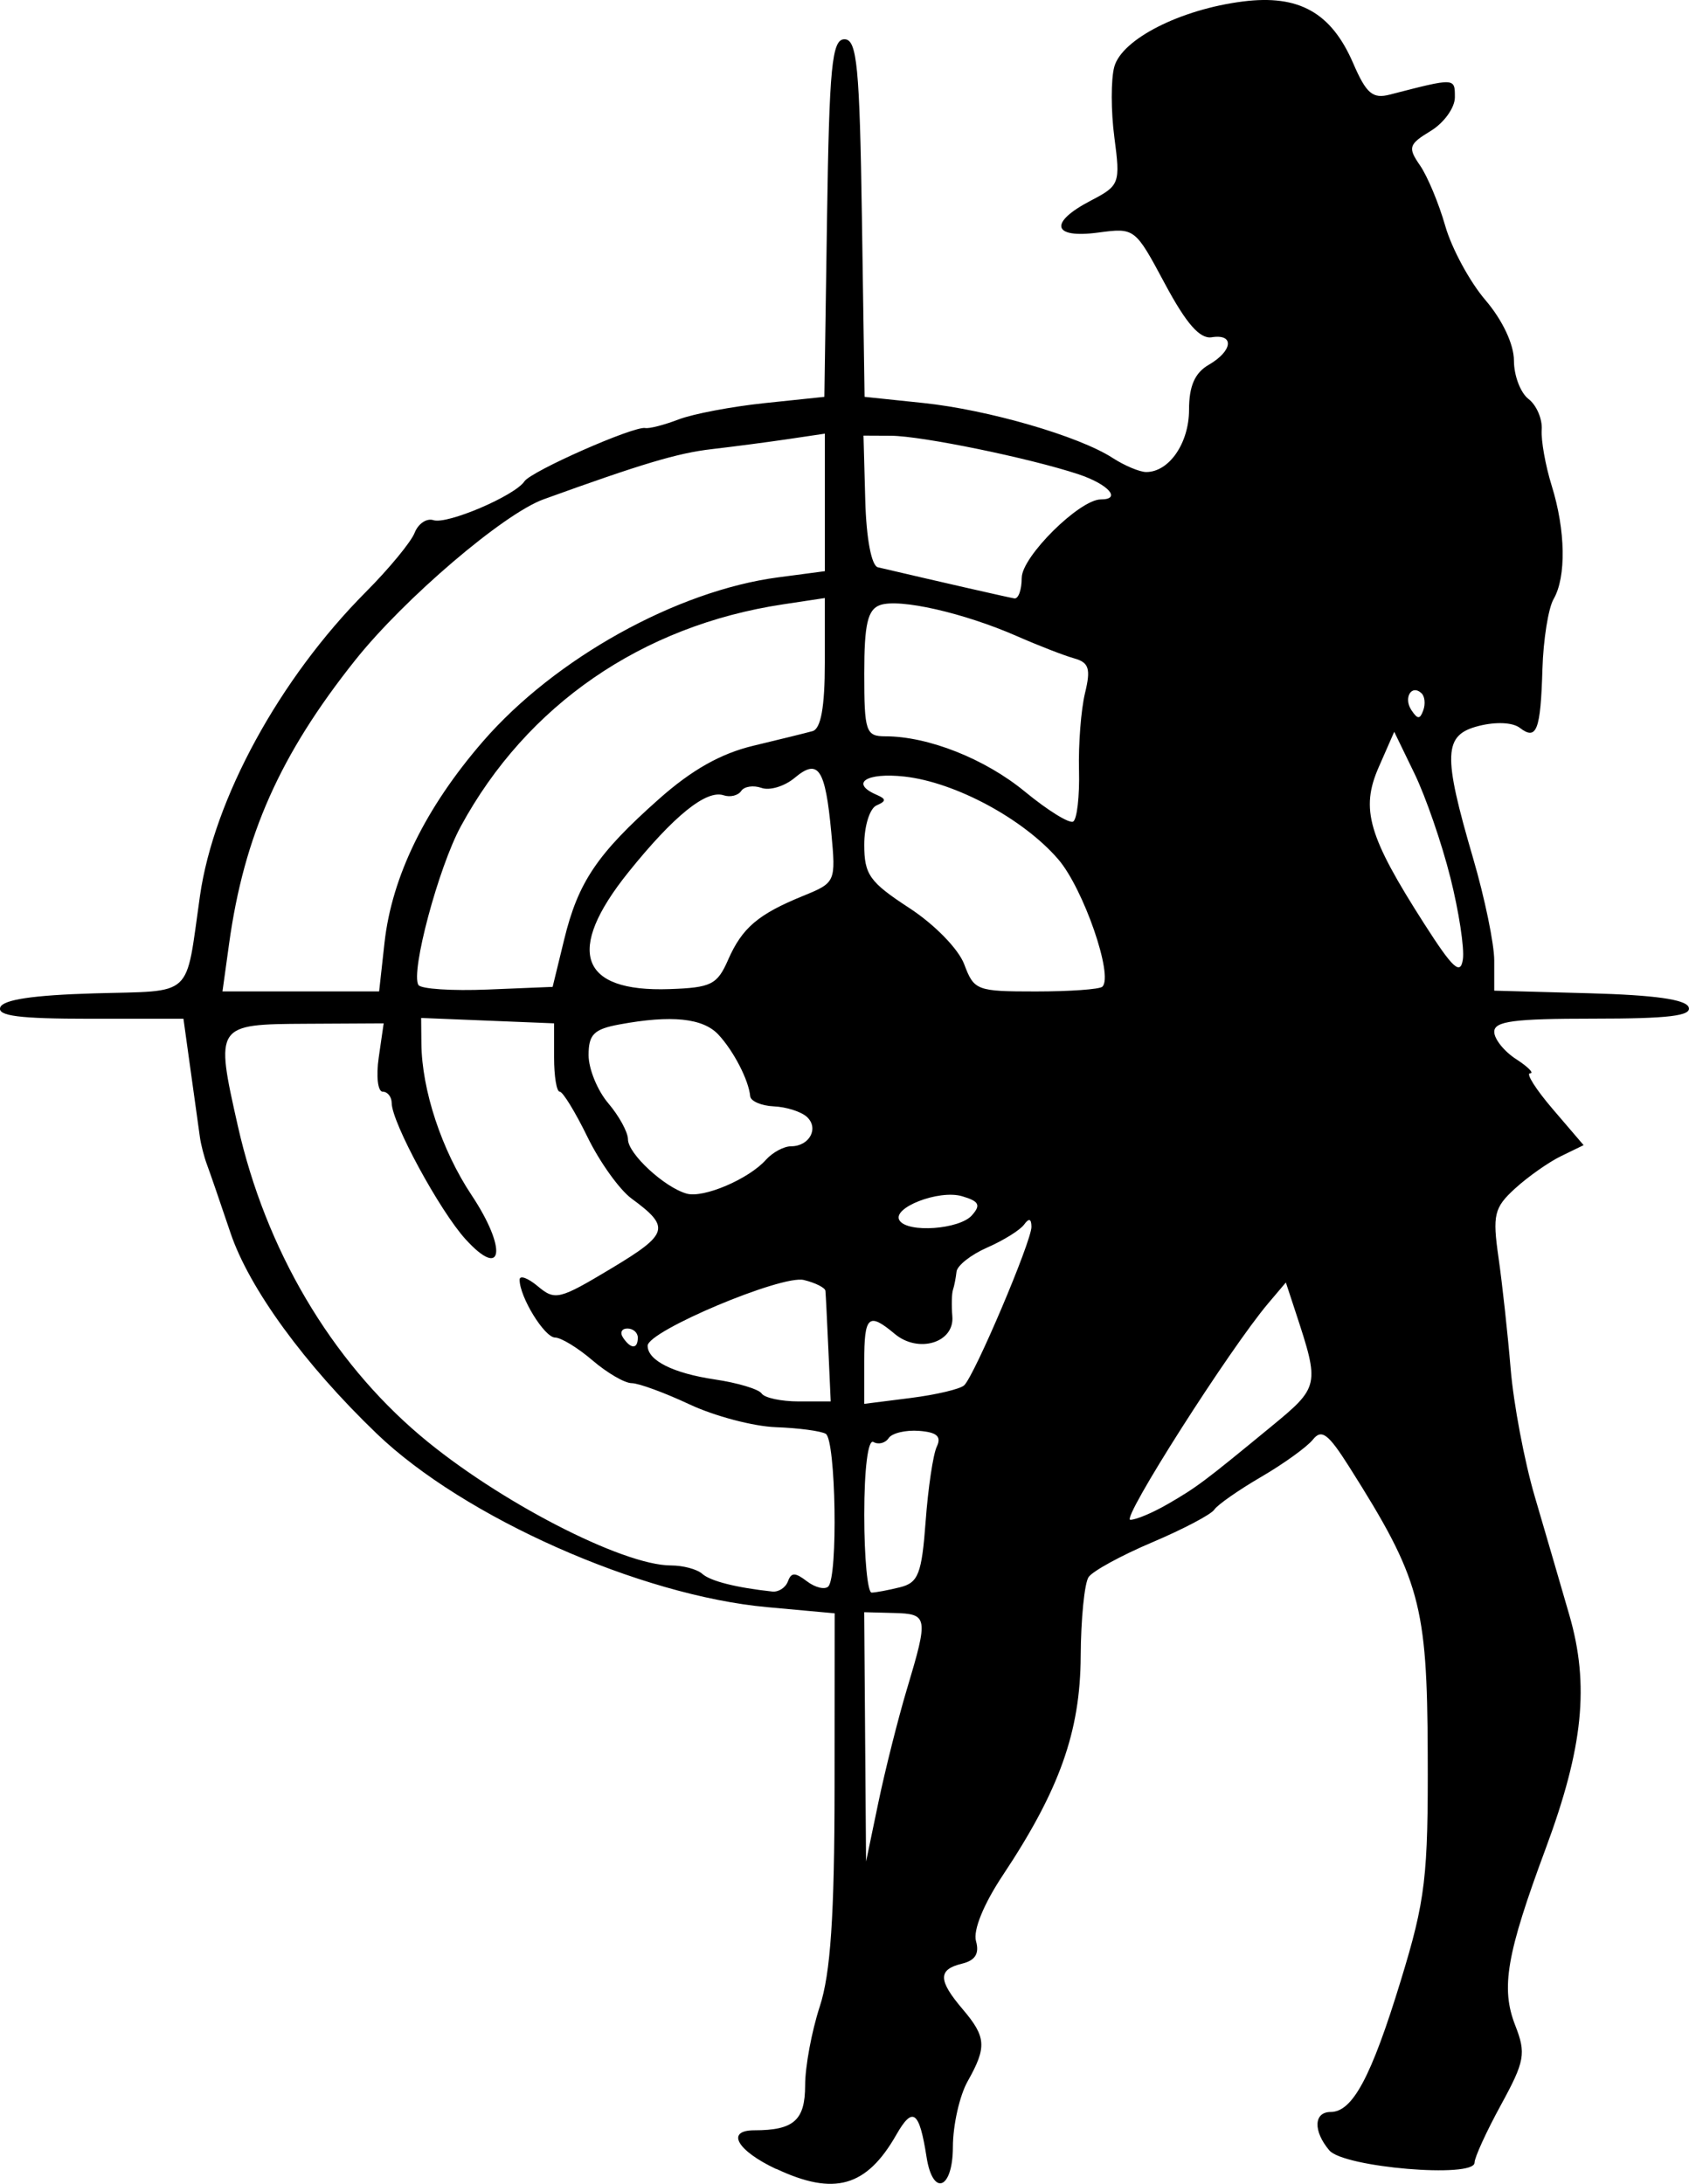 <?xml version="1.0" encoding="UTF-8" standalone="no"?>
<svg
   xmlns:dc="http://purl.org/dc/elements/1.1/"
   xmlns:cc="http://creativecommons.org/ns#"
   xmlns:rdf="http://www.w3.org/1999/02/22-rdf-syntax-ns#"
   xmlns:svg="http://www.w3.org/2000/svg"
   xmlns="http://www.w3.org/2000/svg"
   xmlns:sodipodi="http://sodipodi.sourceforge.net/DTD/sodipodi-0.dtd"
   xmlns:inkscape="http://www.inkscape.org/namespaces/inkscape"
   inkscape:version="1.0 (4035a4fb49, 2020-05-01)"
   sodipodi:docname="тир.svg"
   id="svg12"
   viewBox="0 0 65.258 84.389"
   style="clip-rule:evenodd;fill-rule:evenodd;image-rendering:optimizeQuality;shape-rendering:geometricPrecision;text-rendering:geometricPrecision"
   version="1.1"
   height="27.649mm"
   width="21.38mm"
   xml:space="preserve"><sodipodi:namedview
   inkscape:current-layer="svg12"
   inkscape:window-maximized="1"
   inkscape:window-y="-6"
   inkscape:window-x="-6"
   inkscape:cy="66.786334"
   inkscape:cx="54.097073"
   inkscape:zoom="3.1941166"
   showgrid="false"
   id="namedview14"
   inkscape:window-height="1018"
   inkscape:window-width="1920"
   inkscape:pageshadow="2"
   inkscape:pageopacity="0"
   guidetolerance="10"
   gridtolerance="10"
   objecttolerance="10"
   borderopacity="1"
   bordercolor="#666666"
   pagecolor="#ffffff" />
 <defs
   id="defs4">
  <style
   id="style2"
   type="text/css">
   <![CDATA[
    .fil0 {fill:black;fill-rule:nonzero}
   ]]>
  </style>
 </defs>
 <g
   transform="translate(-10.063,-21.976)"
   id="Слой_x0020_1">
  
  <path
   d="m 1.898,36.23 -0.012,0.004 c 0.002,0.02 0.003,0.024 0.006,0.037 l 0.008,0.016 c 0.003,-0.019 -0.003,-0.038 -0.002,-0.057 z m 3.77,3.471 c -0.033,-5e-5 -0.07,0.014 -0.111,0.037 7.59e-5,0.009 -0.002,0.017 -0.002,0.025 0.038,-0.021 0.075,-0.042 0.113,-0.062 z m -0.111,0.037 c -8.15e-5,-0.009 -7.4e-6,-0.018 0,-0.027 -0.172,0.019 -0.343,0.04 -0.514,0.076 -0.451,0.065 -1.016,0.139 -1.576,0.219 l 0.139,0.328 c 0.035,-0.038 0.061,-0.086 0.1,-0.121 0.376,-0.336 1.166,-0.31 1.783,-0.43 0.023,-0.02 0.028,-0.022 0.068,-0.045 z m -0.068,0.045 c -0.025,0.021 -0.067,0.054 -0.041,0.039 0.034,-0.021 0.071,-0.037 0.105,-0.057 -0.023,0.005 -0.041,0.013 -0.064,0.018 z m 4.039,3.436 c -0.067,0.016 -0.132,0.037 -0.199,0.053 -0.013,0.005 -0.027,0.006 -0.039,0.012 -0.016,0.007 -0.02,0.028 -0.025,0.047 z"
   transform="matrix(0.808,0,0,0.808,-1.517,-3.416)"
   style="stroke-width:1.238"
   id="polygon9" />
 </g>
<path
   id="path105"
   d="m 29.989,83.811 c -1.517,-0.714 -1.96,-1.496 -0.846,-1.496 1.528,0 1.965,-0.387 1.965,-1.742 0,-0.723 0.255,-2.092 0.566,-3.043 0.416,-1.269 0.568,-3.516 0.571,-8.46 l 0.004,-6.732 -2.607,-0.238 c -4.915,-0.448 -11.716,-3.469 -15.081,-6.699 -2.794,-2.682 -4.933,-5.618 -5.656,-7.765 -0.391,-1.162 -0.8,-2.35 -0.909,-2.64 -0.109,-0.29 -0.231,-0.766 -0.272,-1.056 -0.041,-0.29 -0.201,-1.439 -0.355,-2.552 l -0.281,-2.024 h -3.618 c -2.725,0 -3.579,-0.109 -3.46,-0.44 0.107,-0.299 1.269,-0.472 3.618,-0.541 3.909,-0.114 3.524,0.24 4.098,-3.766 0.537,-3.749 3.069,-8.388 6.41,-11.745 0.897,-0.902 1.745,-1.93 1.884,-2.285 0.139,-0.355 0.466,-0.575 0.728,-0.489 0.528,0.174 3.142,-0.942 3.514,-1.5 0.265,-0.396 4.232,-2.146 4.67,-2.06 0.153,0.03 0.734,-0.12 1.289,-0.333 0.556,-0.213 2.05,-0.497 3.32,-0.63 l 2.31,-0.242 0.103,-6.909 c 0.087,-5.864 0.189,-6.909 0.674,-6.909 0.484,0 0.586,1.045 0.674,6.909 l 0.103,6.909 2.267,0.237 c 2.51,0.263 6.014,1.28 7.314,2.122 0.463,0.3 1.049,0.546 1.301,0.546 0.885,0 1.654,-1.119 1.654,-2.405 0,-0.917 0.223,-1.428 0.761,-1.738 0.929,-0.537 1.001,-1.207 0.115,-1.065 -0.459,0.073 -0.982,-0.525 -1.807,-2.065 -1.159,-2.166 -1.163,-2.168 -2.587,-1.979 -1.77,0.235 -1.908,-0.387 -0.275,-1.237 1.112,-0.579 1.143,-0.662 0.908,-2.442 -0.134,-1.013 -0.135,-2.239 -0.004,-2.724 0.29,-1.071 2.552,-2.221 4.971,-2.528 2.16,-0.274 3.412,0.427 4.258,2.383 0.509,1.178 0.753,1.387 1.417,1.216 2.536,-0.654 2.514,-0.655 2.514,0.104 0,0.404 -0.422,0.99 -0.937,1.302 -0.848,0.514 -0.887,0.641 -0.411,1.328 0.289,0.418 0.728,1.471 0.976,2.339 0.248,0.868 0.946,2.159 1.552,2.867 0.659,0.77 1.102,1.711 1.102,2.339 0,0.578 0.253,1.245 0.563,1.483 0.31,0.238 0.539,0.772 0.51,1.187 -0.029,0.415 0.145,1.389 0.386,2.163 0.537,1.724 0.567,3.528 0.073,4.381 -0.203,0.351 -0.397,1.569 -0.431,2.705 -0.071,2.372 -0.224,2.77 -0.872,2.272 -0.276,-0.212 -0.917,-0.243 -1.583,-0.076 -1.372,0.345 -1.404,1.079 -0.222,5.119 0.448,1.532 0.815,3.308 0.815,3.948 v 1.163 l 3.678,0.101 c 2.523,0.069 3.727,0.239 3.835,0.541 0.119,0.333 -0.779,0.44 -3.678,0.44 -3.089,0 -3.835,0.099 -3.835,0.508 0,0.279 0.38,0.755 0.845,1.056 0.465,0.301 0.707,0.548 0.539,0.548 -0.169,0 0.228,0.625 0.881,1.388 l 1.188,1.388 -0.871,0.424 c -0.479,0.233 -1.278,0.795 -1.776,1.25 -0.811,0.74 -0.878,1.019 -0.64,2.677 0.146,1.018 0.357,2.953 0.469,4.301 0.112,1.348 0.531,3.566 0.932,4.929 0.401,1.363 1.002,3.427 1.337,4.585 0.779,2.695 0.534,5.11 -0.913,9.005 -1.518,4.088 -1.744,5.398 -1.18,6.841 0.425,1.087 0.371,1.386 -0.551,3.073 -0.562,1.028 -1.021,2.032 -1.021,2.232 0,0.612 -5.053,0.185 -5.611,-0.474 -0.63,-0.745 -0.604,-1.484 0.051,-1.484 0.848,0 1.571,-1.353 2.707,-5.066 0.96,-3.138 1.063,-4.005 1.044,-8.802 -0.022,-5.746 -0.293,-6.731 -3.04,-11.071 -0.806,-1.273 -1.061,-1.463 -1.397,-1.042 -0.226,0.283 -1.124,0.931 -1.995,1.439 -0.872,0.508 -1.688,1.078 -1.814,1.267 -0.126,0.189 -1.205,0.757 -2.397,1.262 -1.192,0.505 -2.299,1.11 -2.459,1.343 -0.16,0.233 -0.298,1.613 -0.306,3.065 -0.016,2.909 -0.818,5.161 -3.008,8.456 -0.743,1.117 -1.155,2.13 -1.037,2.547 0.136,0.481 -0.029,0.747 -0.54,0.871 -0.934,0.226 -0.929,0.639 0.025,1.76 0.911,1.071 0.938,1.462 0.193,2.784 -0.313,0.555 -0.569,1.695 -0.571,2.534 -0.002,1.646 -0.776,1.944 -1.018,0.392 -0.278,-1.784 -0.533,-1.972 -1.166,-0.862 -1.152,2.021 -2.397,2.376 -4.642,1.32 z m 5.056,-18.557 c 0.832,-2.783 0.812,-2.895 -0.514,-2.929 l -1.141,-0.03 0.036,4.817 0.036,4.817 0.477,-2.288 c 0.263,-1.259 0.76,-3.233 1.105,-4.387 z m -4.601,-4.151 c 0.128,-0.351 0.276,-0.351 0.732,-0.003 0.315,0.24 0.685,0.333 0.823,0.205 0.384,-0.355 0.297,-5.679 -0.096,-5.904 -0.19,-0.109 -1.057,-0.224 -1.925,-0.255 -0.868,-0.031 -2.367,-0.427 -3.332,-0.879 -0.964,-0.452 -1.972,-0.822 -2.24,-0.822 -0.268,0 -0.948,-0.396 -1.513,-0.88 -0.564,-0.484 -1.215,-0.881 -1.446,-0.883 -0.411,-0.003 -1.371,-1.568 -1.371,-2.234 0,-0.185 0.317,-0.071 0.705,0.254 0.666,0.557 0.824,0.519 2.845,-0.695 2.213,-1.329 2.287,-1.586 0.776,-2.695 -0.465,-0.341 -1.231,-1.411 -1.702,-2.376 -0.471,-0.966 -0.955,-1.756 -1.075,-1.755 -0.12,1.27e-4 -0.217,-0.594 -0.217,-1.32 v -1.32 l -2.568,-0.104 -2.568,-0.104 0.009,0.984 c 0.017,1.806 0.783,4.123 1.938,5.86 1.386,2.085 1.22,3.303 -0.233,1.705 -0.996,-1.096 -2.846,-4.507 -2.852,-5.26 -0.002,-0.242 -0.159,-0.44 -0.348,-0.44 -0.189,0 -0.258,-0.594 -0.153,-1.32 l 0.191,-1.32 -2.985,0.016 c -3.521,0.019 -3.531,0.035 -2.65,3.947 1.076,4.775 3.589,9.04 7.055,11.972 2.965,2.508 7.801,5.012 9.682,5.012 0.464,0 1.006,0.145 1.205,0.322 0.318,0.284 1.309,0.535 2.707,0.686 0.244,0.026 0.516,-0.15 0.604,-0.392 z m 4.332,0.228 c 0.705,-0.175 0.838,-0.518 0.988,-2.548 0.095,-1.29 0.289,-2.588 0.43,-2.884 0.189,-0.395 0.006,-0.558 -0.683,-0.611 -0.517,-0.04 -1.047,0.087 -1.176,0.28 -0.129,0.194 -0.395,0.261 -0.589,0.15 -0.208,-0.119 -0.354,1.041 -0.354,2.811 0,1.657 0.128,3.011 0.285,3.009 0.157,-0.003 0.652,-0.096 1.1,-0.207 z m 10.325,-3.204 c 1.147,-0.665 1.395,-0.851 3.972,-2.97 1.915,-1.574 1.922,-1.607 0.988,-4.45 l -0.379,-1.153 -0.678,0.801 c -1.497,1.769 -5.702,8.37 -5.332,8.37 0.218,0 0.861,-0.27 1.429,-0.599 z m -13.096,-6.002 c -0.05,-1.113 -0.1,-2.125 -0.113,-2.247 -0.012,-0.123 -0.389,-0.312 -0.836,-0.42 -0.853,-0.207 -6.033,1.975 -6.033,2.541 0,0.569 0.985,1.063 2.595,1.302 0.883,0.131 1.698,0.375 1.81,0.544 0.112,0.168 0.758,0.306 1.436,0.306 h 1.232 z m 5.246,1.405 c 0.403,-0.379 2.608,-5.575 2.601,-6.128 -0.004,-0.316 -0.097,-0.343 -0.285,-0.084 -0.154,0.212 -0.793,0.61 -1.421,0.885 -0.628,0.275 -1.163,0.695 -1.189,0.935 -0.026,0.239 -0.088,0.554 -0.137,0.699 -0.049,0.145 -0.06,0.607 -0.025,1.026 0.087,1.017 -1.311,1.444 -2.225,0.678 -1.015,-0.85 -1.179,-0.701 -1.179,1.072 v 1.632 l 1.791,-0.227 c 0.985,-0.125 1.916,-0.345 2.068,-0.488 z m -12.608,-1.845 c 0,-0.194 -0.181,-0.352 -0.403,-0.352 -0.222,0 -0.297,0.158 -0.168,0.352 0.301,0.451 0.571,0.451 0.571,0 z m 12.906,-4.723 c 0.358,-0.399 0.283,-0.547 -0.379,-0.741 -0.897,-0.264 -2.737,0.454 -2.412,0.941 0.323,0.484 2.305,0.342 2.791,-0.199 z m -7.955,-2.149 c 0.257,-0.286 0.693,-0.521 0.969,-0.521 0.71,0 1.087,-0.696 0.615,-1.134 -0.219,-0.203 -0.794,-0.387 -1.279,-0.409 -0.485,-0.023 -0.896,-0.2 -0.914,-0.393 -0.058,-0.62 -0.636,-1.742 -1.225,-2.376 -0.597,-0.643 -1.815,-0.769 -3.83,-0.396 -0.984,0.182 -1.189,0.386 -1.189,1.185 0,0.531 0.342,1.368 0.761,1.86 0.418,0.492 0.761,1.12 0.761,1.394 0,0.554 1.404,1.853 2.266,2.098 0.65,0.184 2.396,-0.56 3.065,-1.307 z m -14.737,-8.394 c 0.285,-2.558 1.583,-5.21 3.802,-7.771 2.778,-3.207 7.483,-5.822 11.404,-6.34 l 1.807,-0.239 v -2.657 -2.657 l -1.426,0.212 c -0.785,0.116 -2.111,0.29 -2.948,0.387 -1.314,0.151 -2.695,0.564 -6.496,1.939 -1.545,0.559 -5.38,3.835 -7.275,6.214 -2.905,3.648 -4.293,6.768 -4.873,10.953 l -0.256,1.848 h 3.026 3.026 z m 6.94,-0.113 c 0.538,-2.219 1.277,-3.315 3.662,-5.432 1.269,-1.127 2.386,-1.757 3.645,-2.059 0.998,-0.239 2.029,-0.493 2.29,-0.565 0.323,-0.089 0.475,-0.936 0.475,-2.637 v -2.506 l -1.617,0.244 c -5.455,0.824 -9.902,3.889 -12.449,8.58 -0.863,1.59 -1.943,5.631 -1.637,6.128 0.095,0.154 1.3,0.233 2.679,0.176 l 2.507,-0.103 z m 6.334,0.781 c 0.545,-1.239 1.16,-1.762 2.907,-2.474 1.245,-0.507 1.259,-0.538 1.081,-2.44 -0.232,-2.482 -0.501,-2.884 -1.414,-2.119 -0.39,0.327 -0.966,0.502 -1.281,0.39 -0.315,-0.112 -0.669,-0.059 -0.787,0.118 -0.118,0.177 -0.423,0.252 -0.678,0.167 -0.671,-0.224 -1.931,0.795 -3.683,2.977 -2.441,3.04 -1.879,4.633 1.591,4.512 1.615,-0.056 1.842,-0.17 2.265,-1.131 z m 14.46,1.038 c 0.441,-0.408 -0.731,-3.794 -1.704,-4.923 -1.348,-1.564 -3.976,-2.978 -5.942,-3.197 -1.472,-0.164 -2.115,0.256 -1.078,0.704 0.38,0.164 0.38,0.246 0,0.411 -0.262,0.113 -0.475,0.795 -0.475,1.517 0,1.156 0.205,1.445 1.734,2.443 0.982,0.64 1.906,1.587 2.129,2.18 0.381,1.012 0.477,1.049 2.767,1.049 1.305,0 2.461,-0.082 2.569,-0.183 z m 13.445,-4.224 c -0.329,-1.315 -0.952,-3.119 -1.383,-4.008 l -0.784,-1.618 -0.598,1.364 c -0.713,1.624 -0.409,2.67 1.762,6.062 1.102,1.722 1.395,1.992 1.488,1.368 0.064,-0.427 -0.154,-1.852 -0.484,-3.167 z m -14.347,-4.144 c -0.025,-1.009 0.08,-2.35 0.233,-2.979 0.228,-0.937 0.153,-1.18 -0.417,-1.339 -0.383,-0.107 -1.381,-0.494 -2.217,-0.861 -2.055,-0.9 -4.539,-1.464 -5.285,-1.199 -0.48,0.17 -0.611,0.74 -0.611,2.644 0,2.243 0.061,2.427 0.812,2.427 1.661,0 3.857,0.87 5.398,2.14 0.873,0.719 1.711,1.239 1.861,1.155 0.15,-0.084 0.252,-0.979 0.227,-1.988 z m 13.233,-2.972 c -0.387,-0.358 -0.706,0.181 -0.388,0.656 0.24,0.359 0.329,0.359 0.458,0.001 0.088,-0.245 0.057,-0.54 -0.07,-0.657 z m -15.445,-4.46 c 0,-0.815 2.234,-3.029 3.056,-3.029 0.816,0 0.291,-0.588 -0.869,-0.973 -1.886,-0.625 -6.052,-1.481 -7.241,-1.487 l -1.06,-0.005 0.068,2.495 c 0.04,1.481 0.239,2.535 0.489,2.593 2.411,0.565 5.041,1.165 5.271,1.202 0.157,0.026 0.285,-0.333 0.285,-0.797 z"
   style="fill:#000000;stroke-width:0.366" /></svg>
